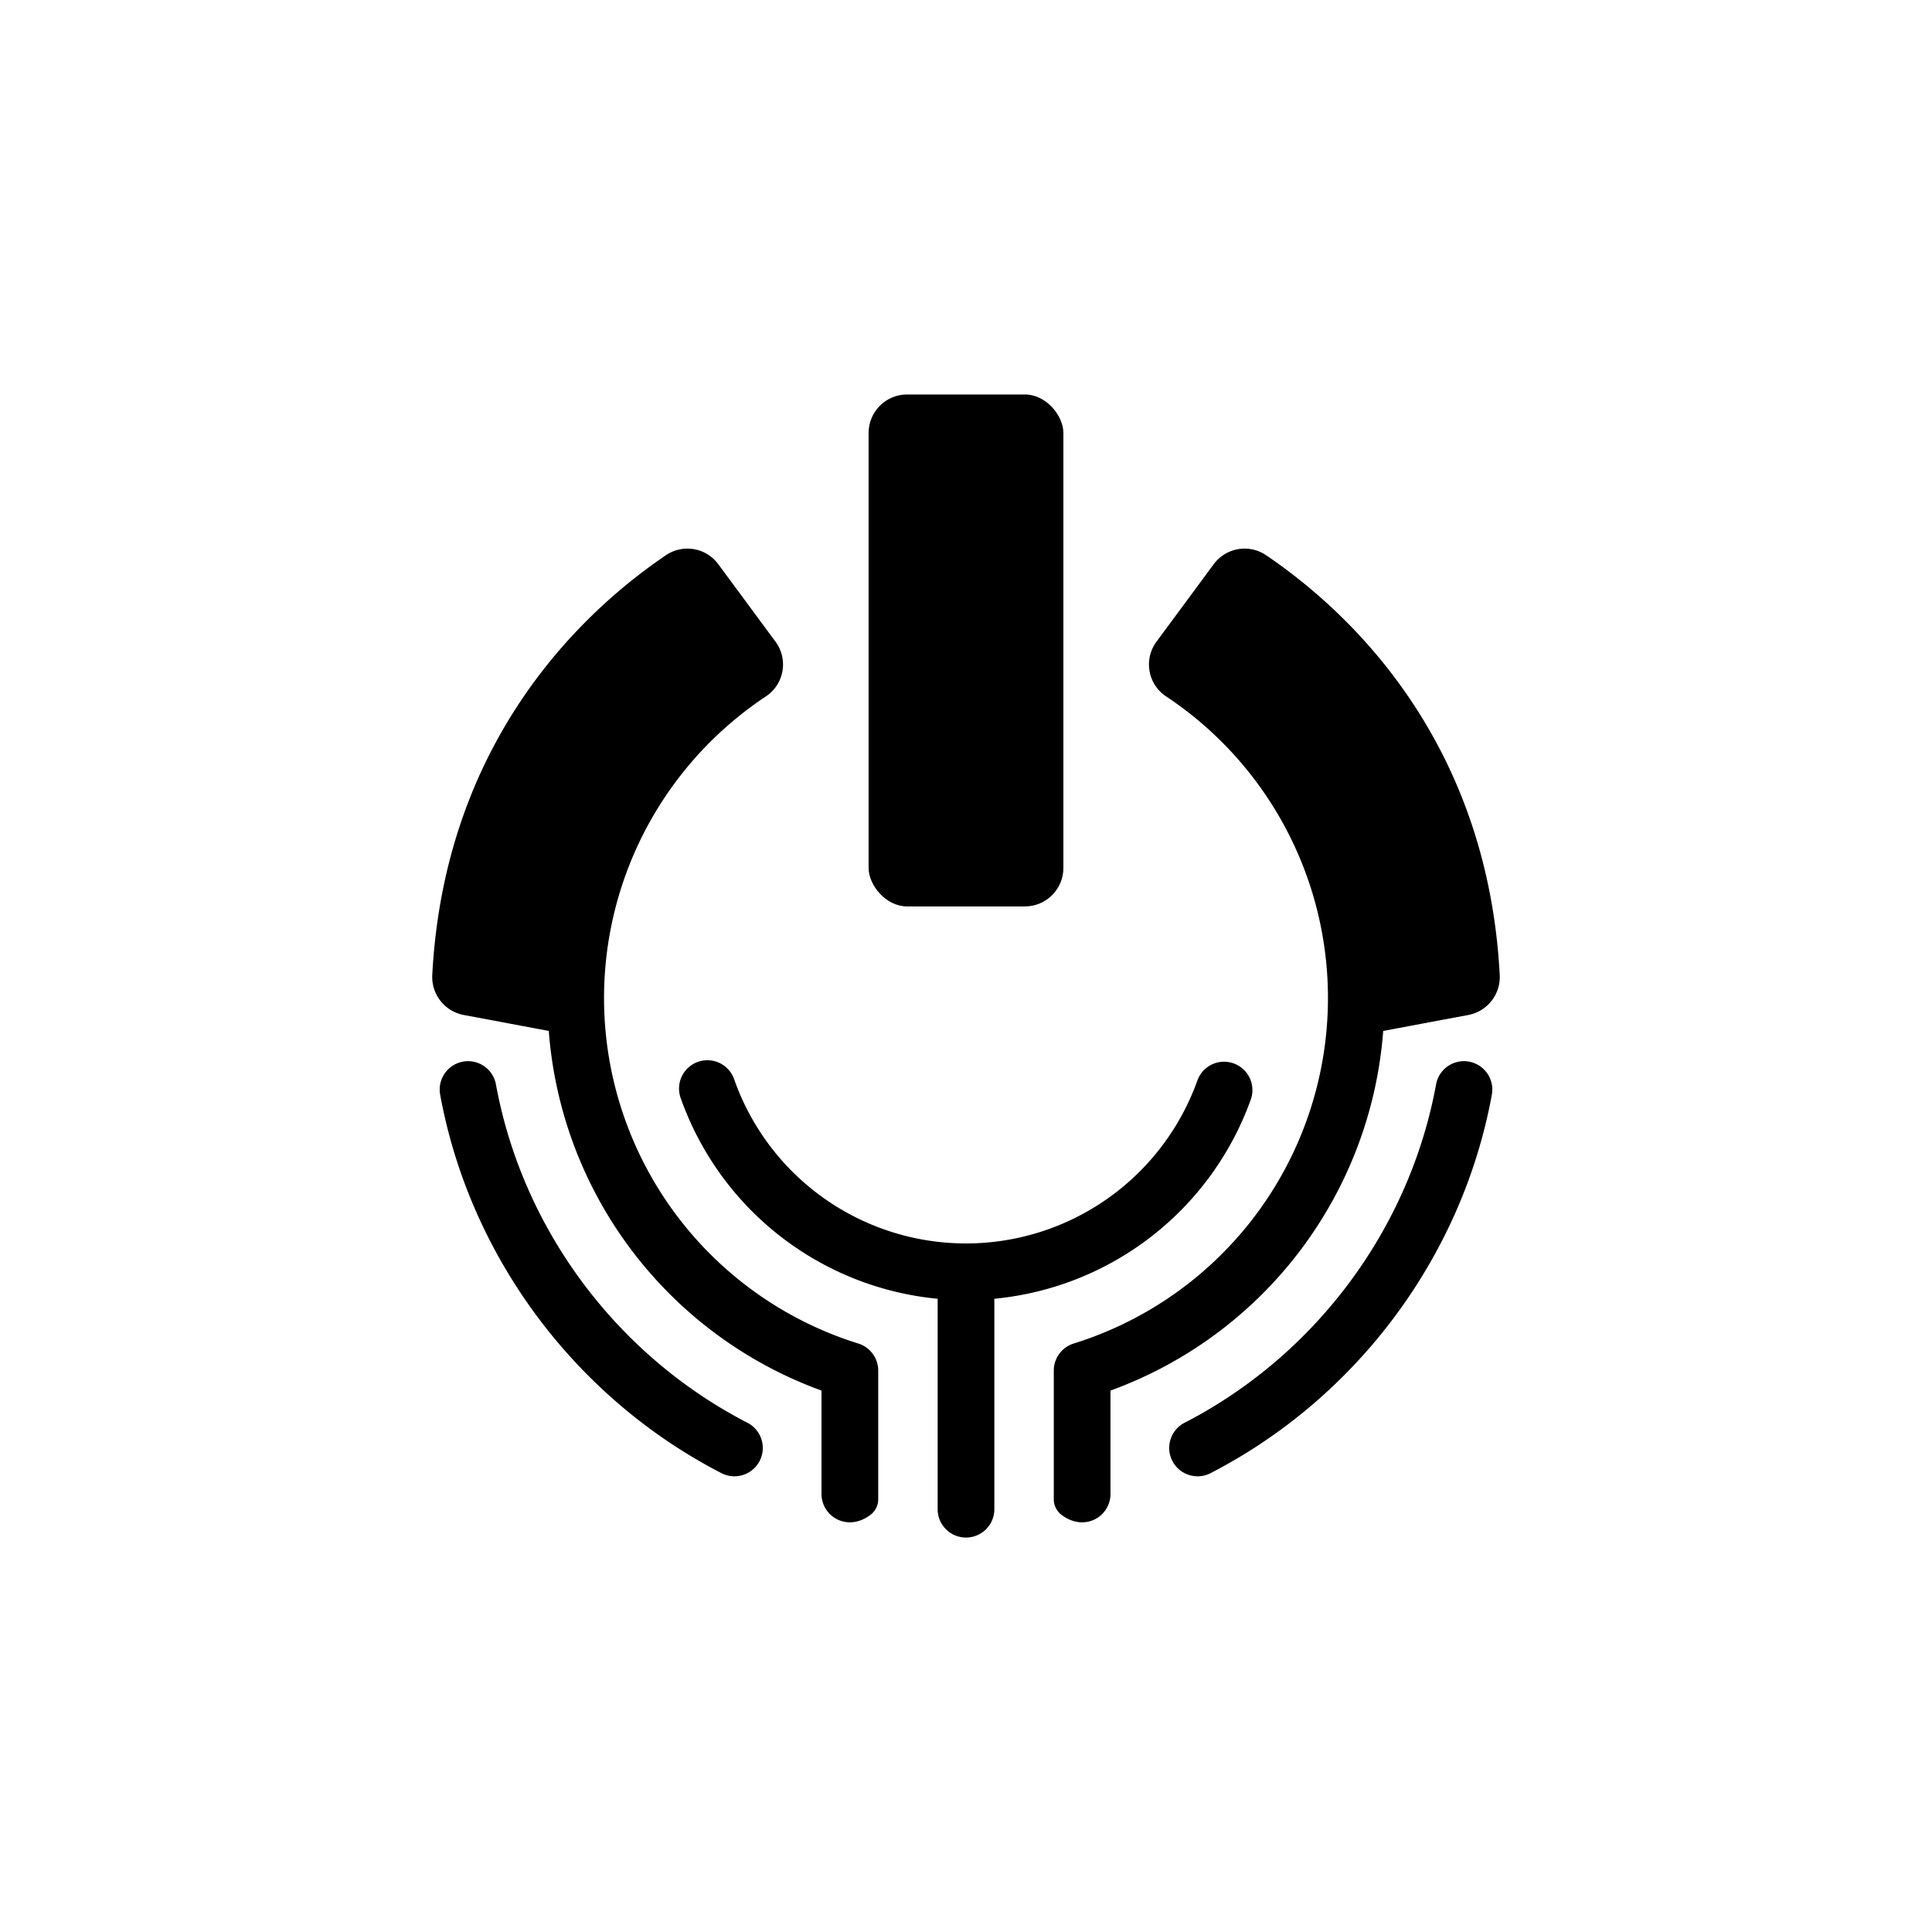 <svg id="Layer_1" data-name="Layer 1" xmlns="http://www.w3.org/2000/svg" viewBox="0 0 800 800"><path d="M608.31,439.6A11.74,11.74,0,0,0,594.65,449c-10.92,59.67-49.76,112-103.88,140a11.74,11.74,0,1,0,10.78,20.85c60.53-31.3,104-89.85,116.2-156.63A11.75,11.75,0,0,0,608.31,439.6Z"/><path d="M518,455.08a11.74,11.74,0,0,0-22.12-7.86,101.77,101.77,0,0,1-191.77,0A11.74,11.74,0,1,0,282,455.08a125.45,125.45,0,0,0,106.26,82.71v87.14a11.74,11.74,0,0,0,23.48,0V537.79A125.46,125.46,0,0,0,518,455.08Z"/><path d="M191.69,439.6A11.74,11.74,0,0,1,205.35,449c10.92,59.67,49.76,112,103.88,140a11.74,11.74,0,1,1-10.78,20.85c-60.53-31.3-104-89.85-116.2-156.63A11.75,11.75,0,0,1,191.69,439.6Z"/><path d="M572.76,426.89l25.12-4.72L608,420.28a16,16,0,0,0,13-16.66c-4.76-89.88-54.4-145-96.8-173.76a15.88,15.88,0,0,0-21.65,3.8l-23.64,32a15.87,15.87,0,0,0,3.88,22.66,149.86,149.86,0,0,1-38.18,268,11.73,11.73,0,0,0-8.26,11.2v53.32a8.08,8.08,0,0,0,3.21,6.43c9.66,7.29,20.27.56,20.27-8.65V575.81A172.27,172.27,0,0,0,572.76,426.89Z"/><path d="M227.24,426.89l-25.12-4.72L192,420.28a16,16,0,0,1-13-16.66c4.76-89.88,54.4-145,96.8-173.76a15.88,15.88,0,0,1,21.65,3.8l23.64,32a15.87,15.87,0,0,1-3.88,22.66,149.86,149.86,0,0,0,38.18,268,11.73,11.73,0,0,1,8.26,11.2v53.32a8.08,8.08,0,0,1-3.21,6.43c-9.66,7.29-20.27.56-20.27-8.65V575.81A172.27,172.27,0,0,1,227.24,426.89Z"/><rect x="359.67" y="163.34" width="80.66" height="211.99" rx="15.94"/></svg>